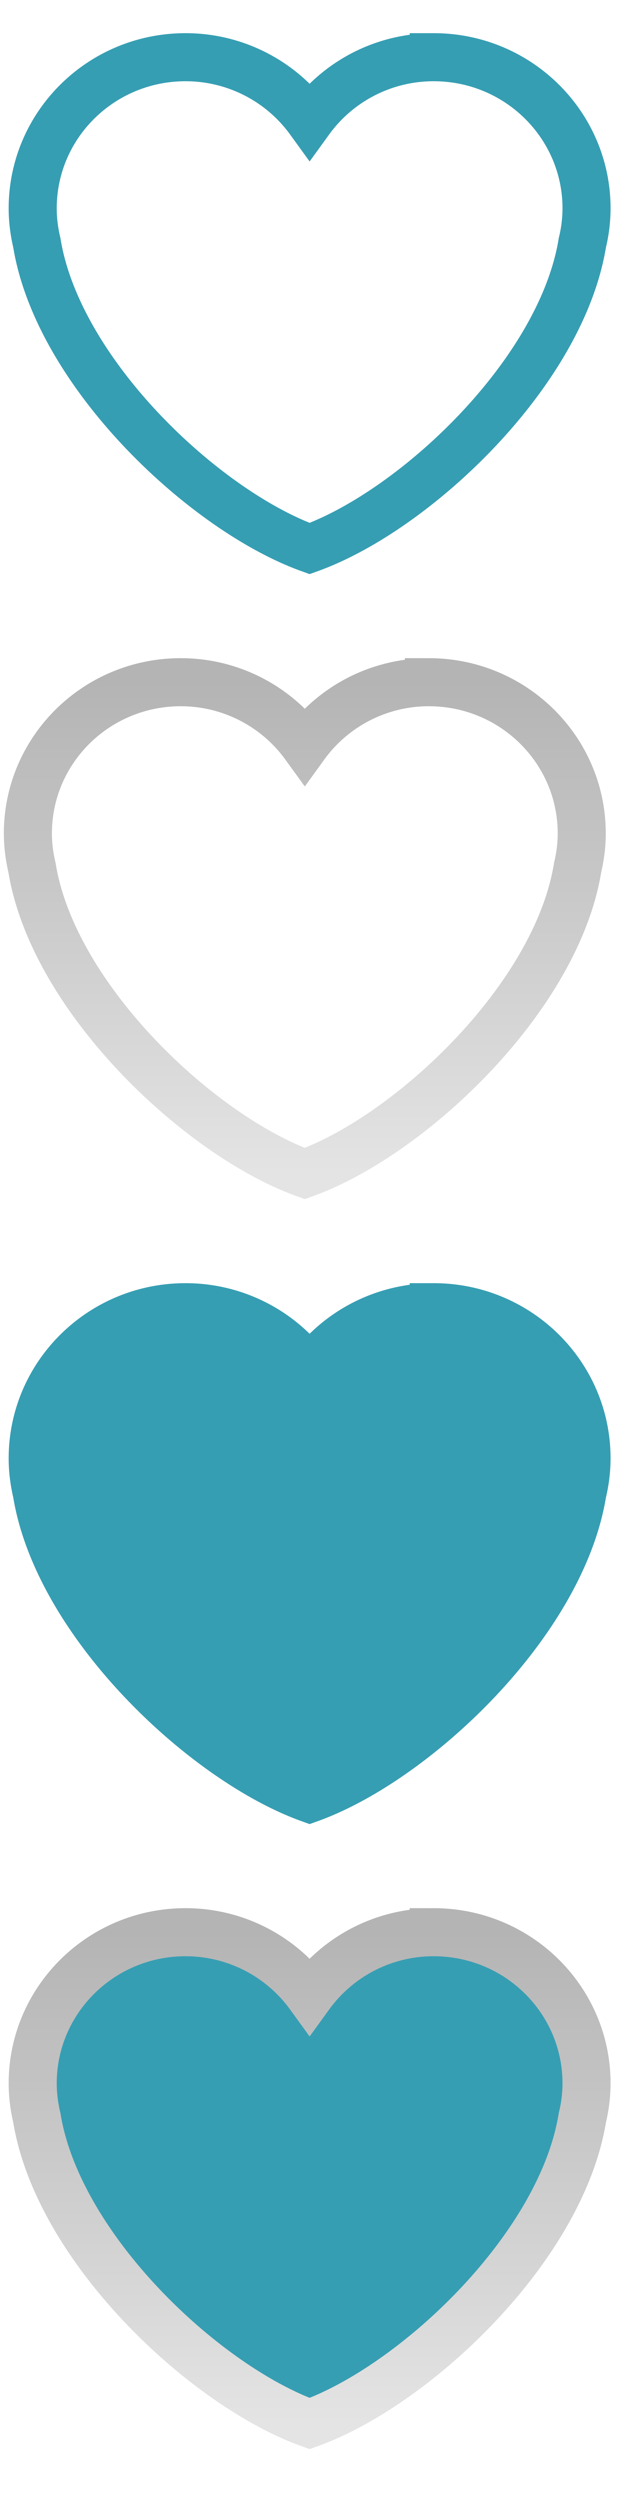 <svg width="13" height="52" fill="none" xmlns="http://www.w3.org/2000/svg"><path clip-rule="evenodd" d="M12.2 4.335c0-1.737-1.423-3.145-3.178-3.145A3.18 3.18 0 0 0 6.44 2.506 3.182 3.182 0 0 0 3.858 1.19C2.103 1.19.68 2.598.68 4.335c0 .246.032.484.086.714.441 2.712 3.49 5.575 5.674 6.361 2.184-.786 5.233-3.649 5.673-6.361a3.06 3.06 0 0 0 .087-.714Z" stroke="#369EB3"/><path clip-rule="evenodd" d="M12.1 17.335c0-1.737-1.423-3.145-3.178-3.145a3.18 3.18 0 0 0-2.582 1.316 3.182 3.182 0 0 0-2.582-1.316C2.003 14.19.58 15.598.58 17.335c0 .246.032.484.086.714.441 2.712 3.49 5.575 5.674 6.361 2.184-.786 5.233-3.649 5.674-6.361.054-.23.086-.468.086-.714Z" stroke="url(#a)"/><path fill-rule="evenodd" clip-rule="evenodd" d="M12.2 30.335c0-1.737-1.423-3.145-3.178-3.145a3.18 3.18 0 0 0-2.582 1.316 3.182 3.182 0 0 0-2.582-1.316C2.103 27.19.68 28.598.68 30.335c0 .246.032.484.086.714.441 2.712 3.49 5.575 5.674 6.361 2.184-.786 5.233-3.649 5.673-6.361a3.06 3.06 0 0 0 .087-.714Z" fill="#369EB3" stroke="#369EB3"/><path fill-rule="evenodd" clip-rule="evenodd" d="M12.2 43.335c0-1.737-1.423-3.145-3.178-3.145a3.18 3.18 0 0 0-2.582 1.316 3.182 3.182 0 0 0-2.582-1.316C2.103 40.19.68 41.598.68 43.335c0 .246.032.484.086.714.441 2.712 3.49 5.575 5.674 6.361 2.184-.786 5.233-3.649 5.673-6.361a3.06 3.06 0 0 0 .087-.714Z" fill="#369EB3" stroke="url(#b)"/><defs><linearGradient id="a" x1="6.34" y1="14.19" x2="6.34" y2="24.41" gradientUnits="userSpaceOnUse"><stop stop-color="#B4B4B4"/><stop offset="1" stop-color="#E4E4E4"/></linearGradient><linearGradient id="b" x1="6.44" y1="40.19" x2="6.44" y2="50.41" gradientUnits="userSpaceOnUse"><stop stop-color="#B4B4B4"/><stop offset="1" stop-color="#E4E4E4"/></linearGradient></defs></svg>
